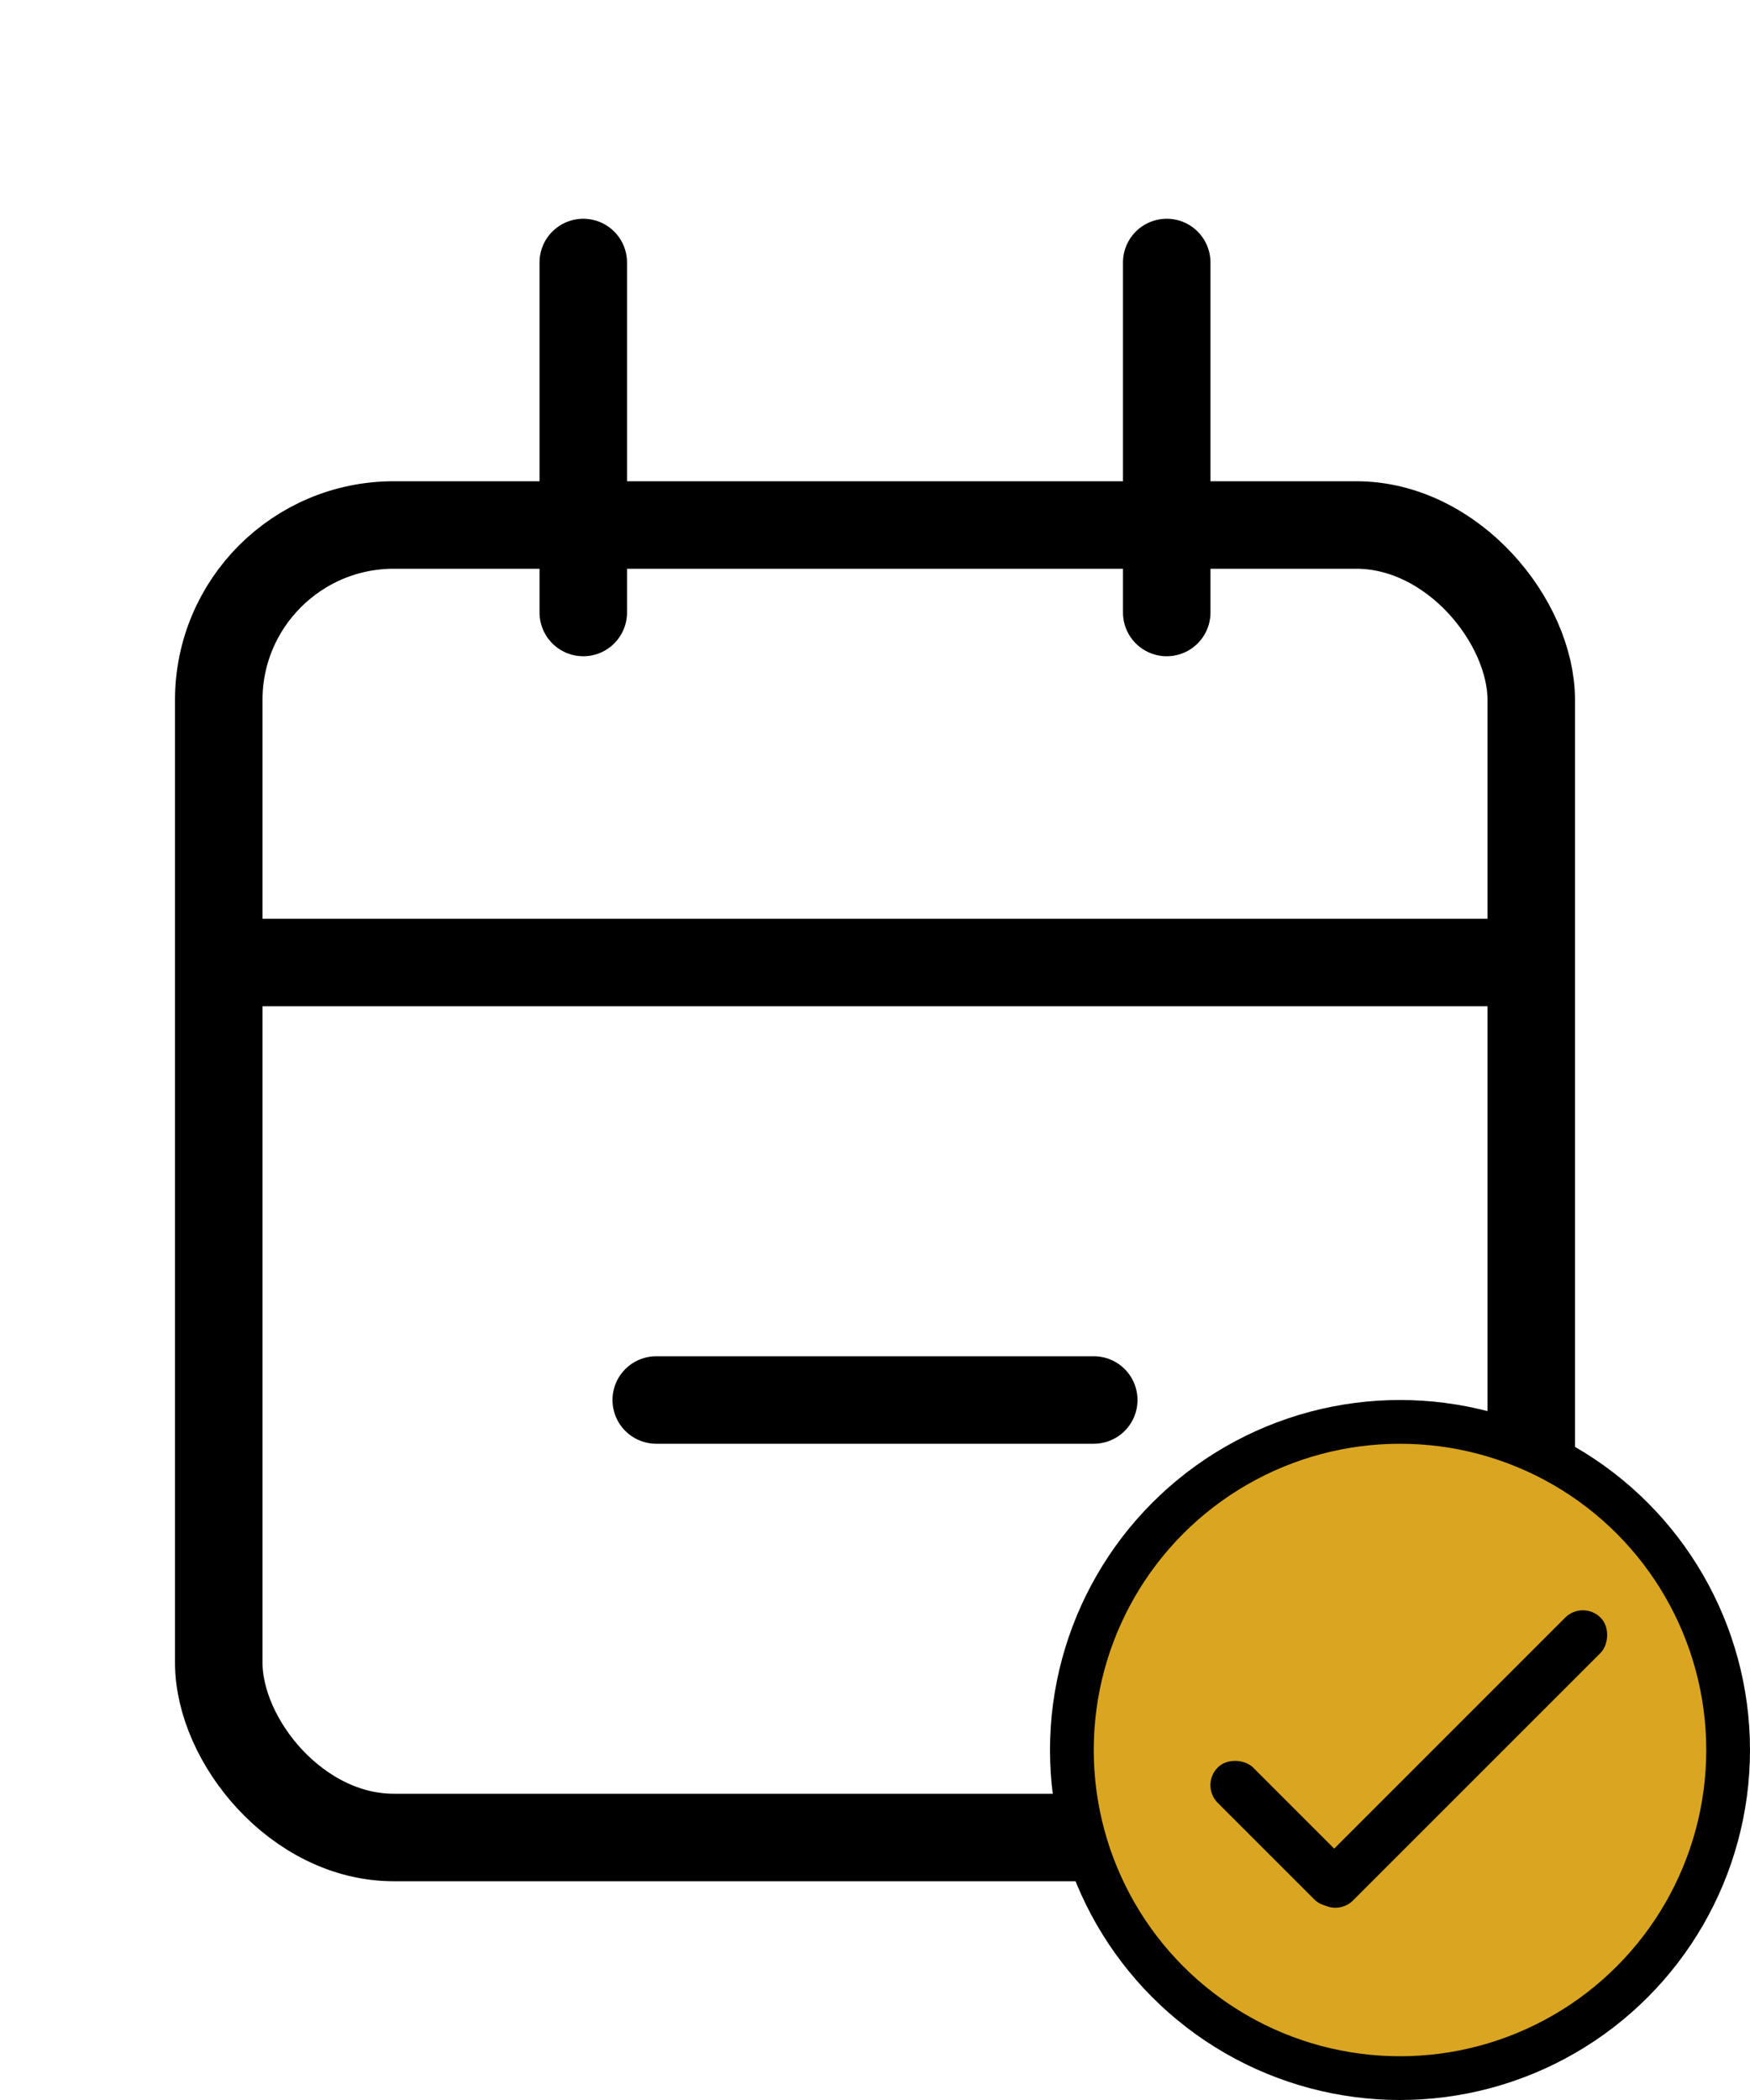 <svg width="20" height="24" viewBox="0 0 20 24" fill="none" xmlns="http://www.w3.org/2000/svg">
<rect x="2.5" y="6" width="15" height="15" rx="2" stroke="black"/>
<path d="M2.5 11L17.5 11" stroke="black" stroke-linecap="round"/>
<path d="M7.5 16H12.5" stroke="black" stroke-linecap="round"/>
<path d="M6.666 3L6.666 7" stroke="black" stroke-linecap="round"/>
<path d="M13.334 3L13.334 7" stroke="black" stroke-linecap="round"/>
<circle cx="16" cy="20" r="3.75" fill="#DAA520" stroke="black" stroke-width="0.5"/>
<rect x="18.09" y="18.285" width="0.571" height="4.571" rx="0.286" transform="rotate(45 18.09 18.285)" fill="black"/>
<rect x="13.715" y="20.402" width="0.571" height="2.139" rx="0.286" transform="rotate(-45 13.715 20.402)" fill="black"/>
</svg>
